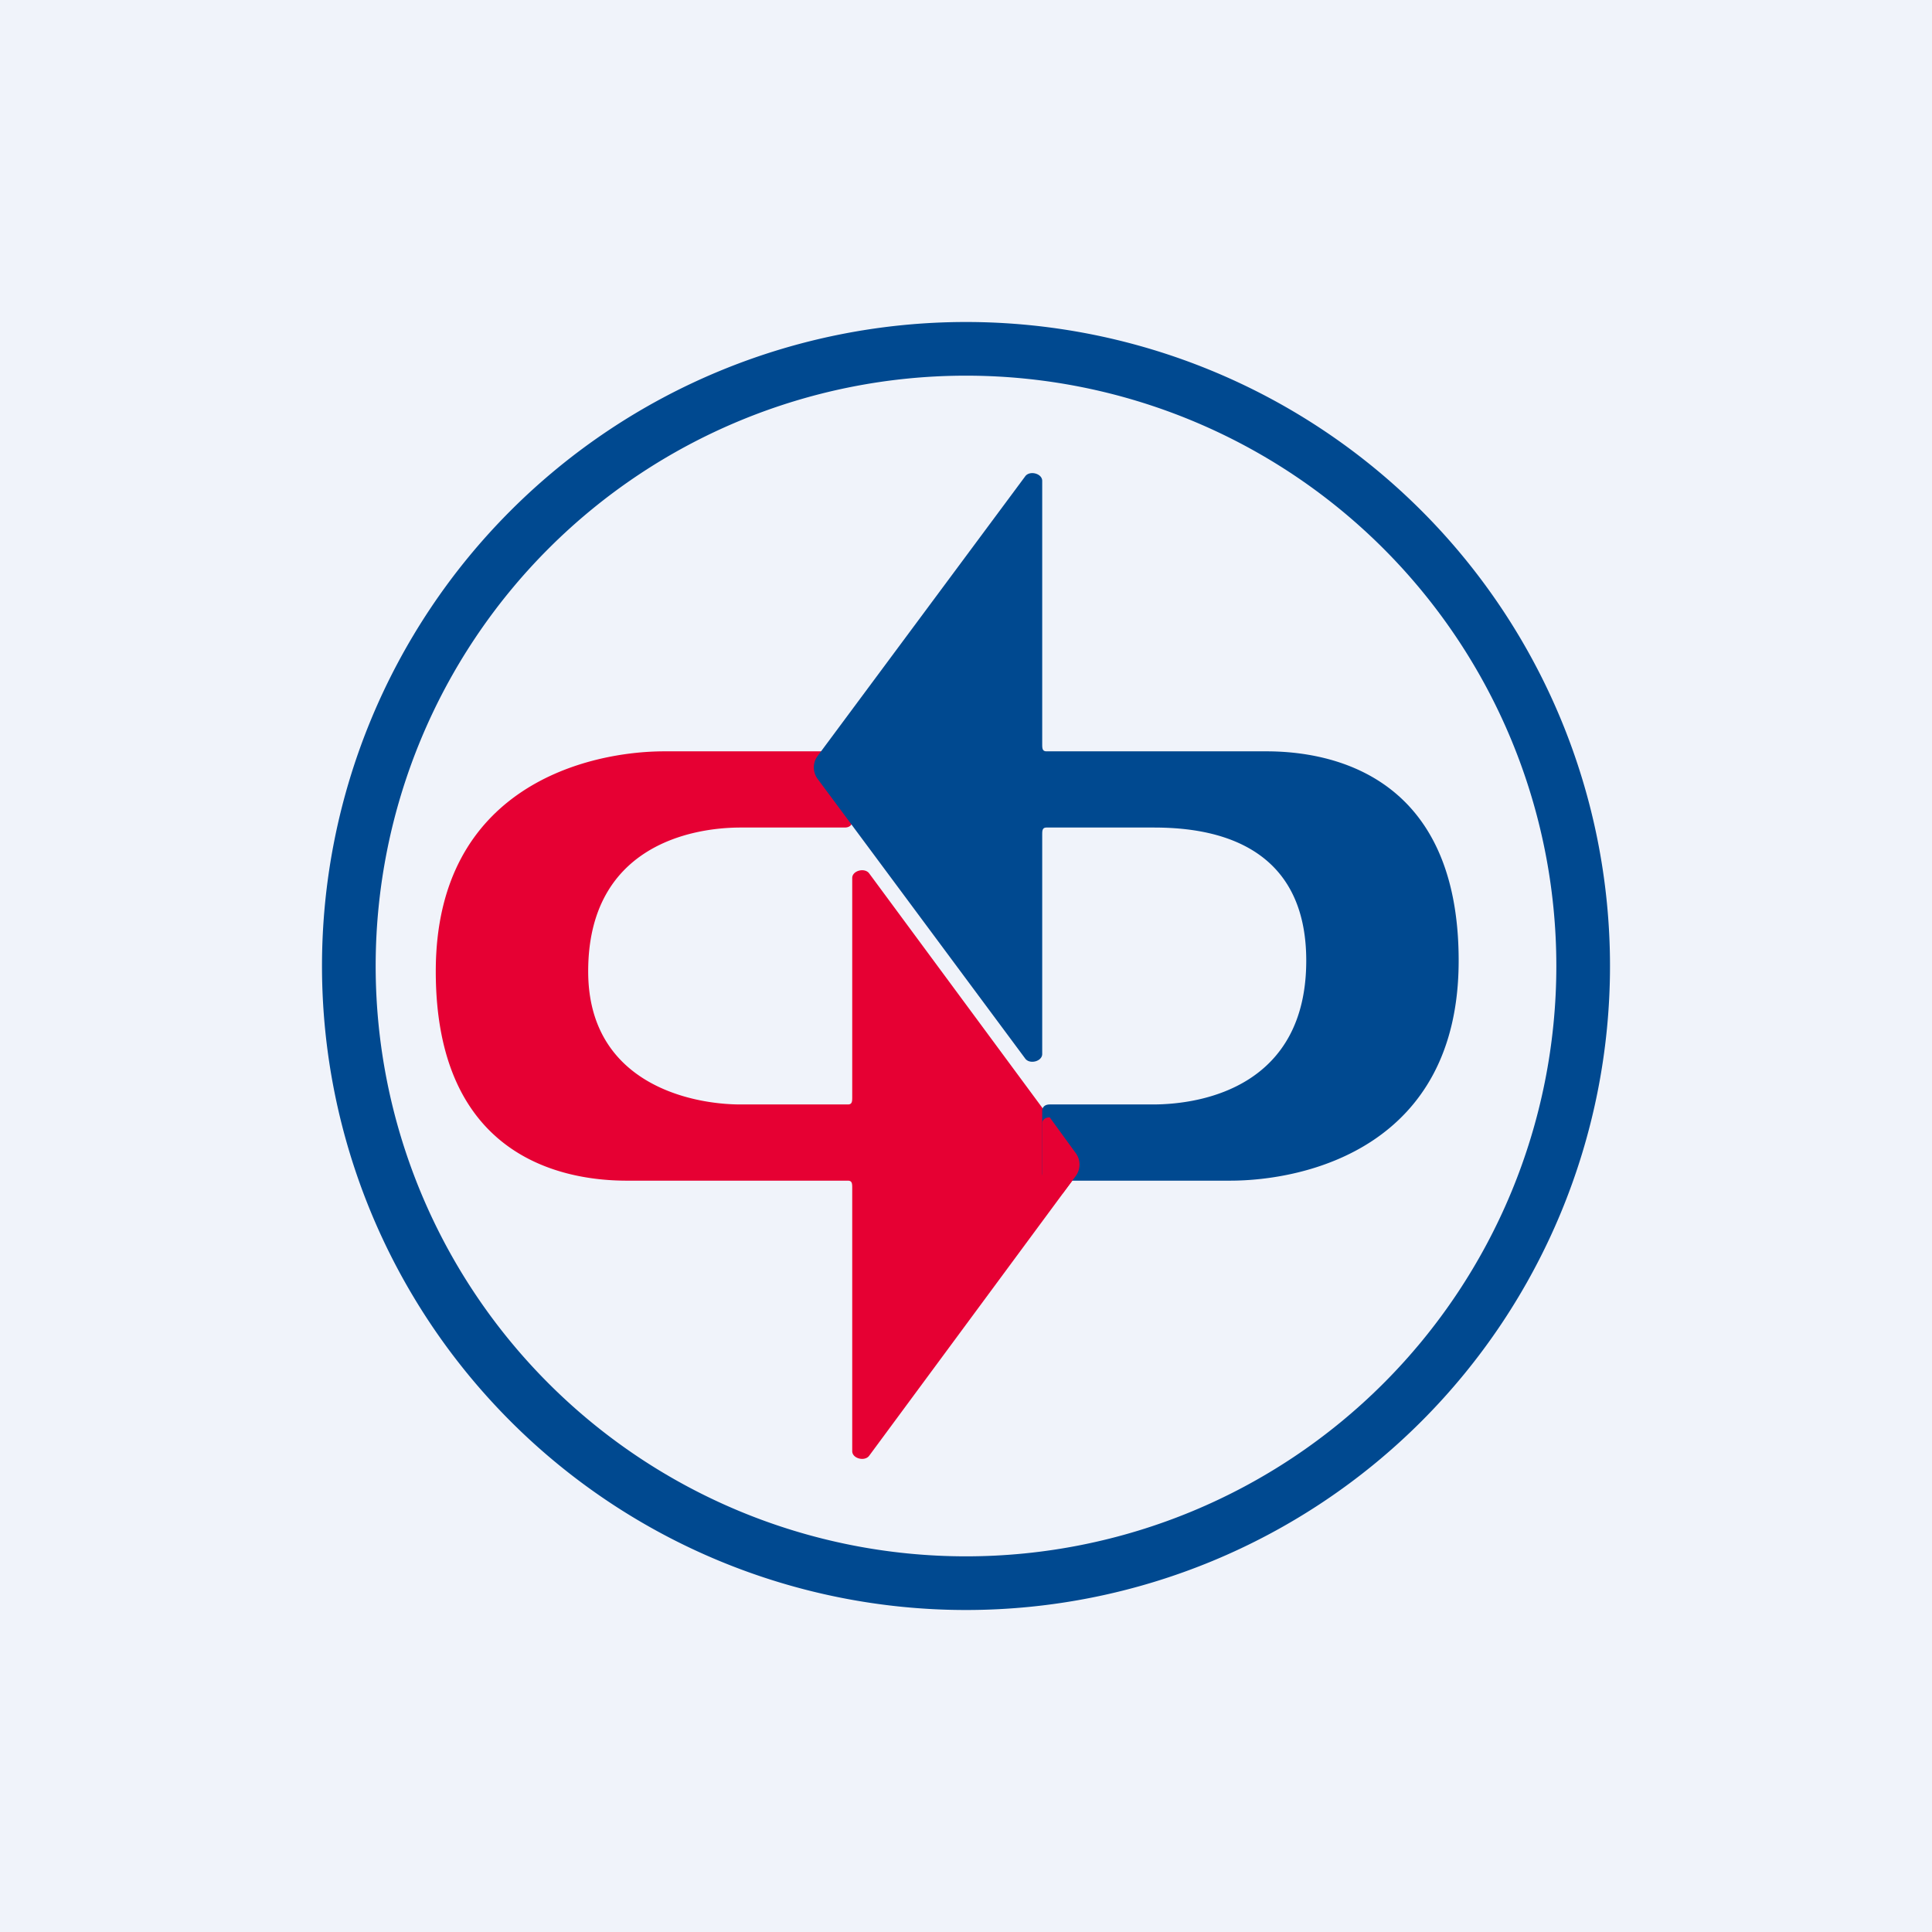 <!-- by TradingView --><svg width="18" height="18" viewBox="0 0 18 18" xmlns="http://www.w3.org/2000/svg"><path fill="#F0F3FA" d="M0 0h18v18H0z"/><path d="m8.1 13.56 1.92-2.6a.18.18 0 0 0 0-.22L8.1 8.14c-.04-.06-.16-.03-.16.04v2.04c0 .04 0 .07-.04.07h-1c-.47 0-1.42-.2-1.42-1.24 0-1.16.95-1.34 1.42-1.34h.97c.04 0 .07-.02.07-.06v-.58A.07.07 0 0 0 7.87 7H6.19c-.7 0-2.13.32-2.13 2.05 0 1.73 1.18 1.95 1.78 1.95H7.9c.04 0 .04.03.04.07v2.45c0 .07.12.1.16.04Z" fill="#E60033"/><path d="m9.55 4.44-1.93 2.6a.18.18 0 0 0 0 .22l1.93 2.6c.04.06.16.03.16-.04V7.78c0-.04 0-.07.04-.07h1c.47 0 1.42.1 1.42 1.24 0 1.16-.95 1.34-1.43 1.34h-.96c-.04 0-.07.02-.07.06v.58c0 .04.03.07.07.07h1.68c.7 0 2.13-.31 2.13-2.05C13.59 7.22 12.4 7 11.8 7H9.75c-.04 0-.04-.03-.04-.07V4.48c0-.07-.12-.1-.16-.04Z" fill="#004990"/><path d="m9.9 11.12.12-.16a.18.18 0 0 0 0-.22l-.24-.33c-.04 0-.07.02-.07.06v.58c0 .04.03.07.07.07h.12Z" fill="#E60033"/><path fill-rule="evenodd" d="M9 14.5a5.5 5.5 0 1 0 0-11 5.5 5.5 0 0 0 0 11Zm0 .5A6 6 0 1 0 9 3a6 6 0 0 0 0 12Z" fill="#004990"/></svg>